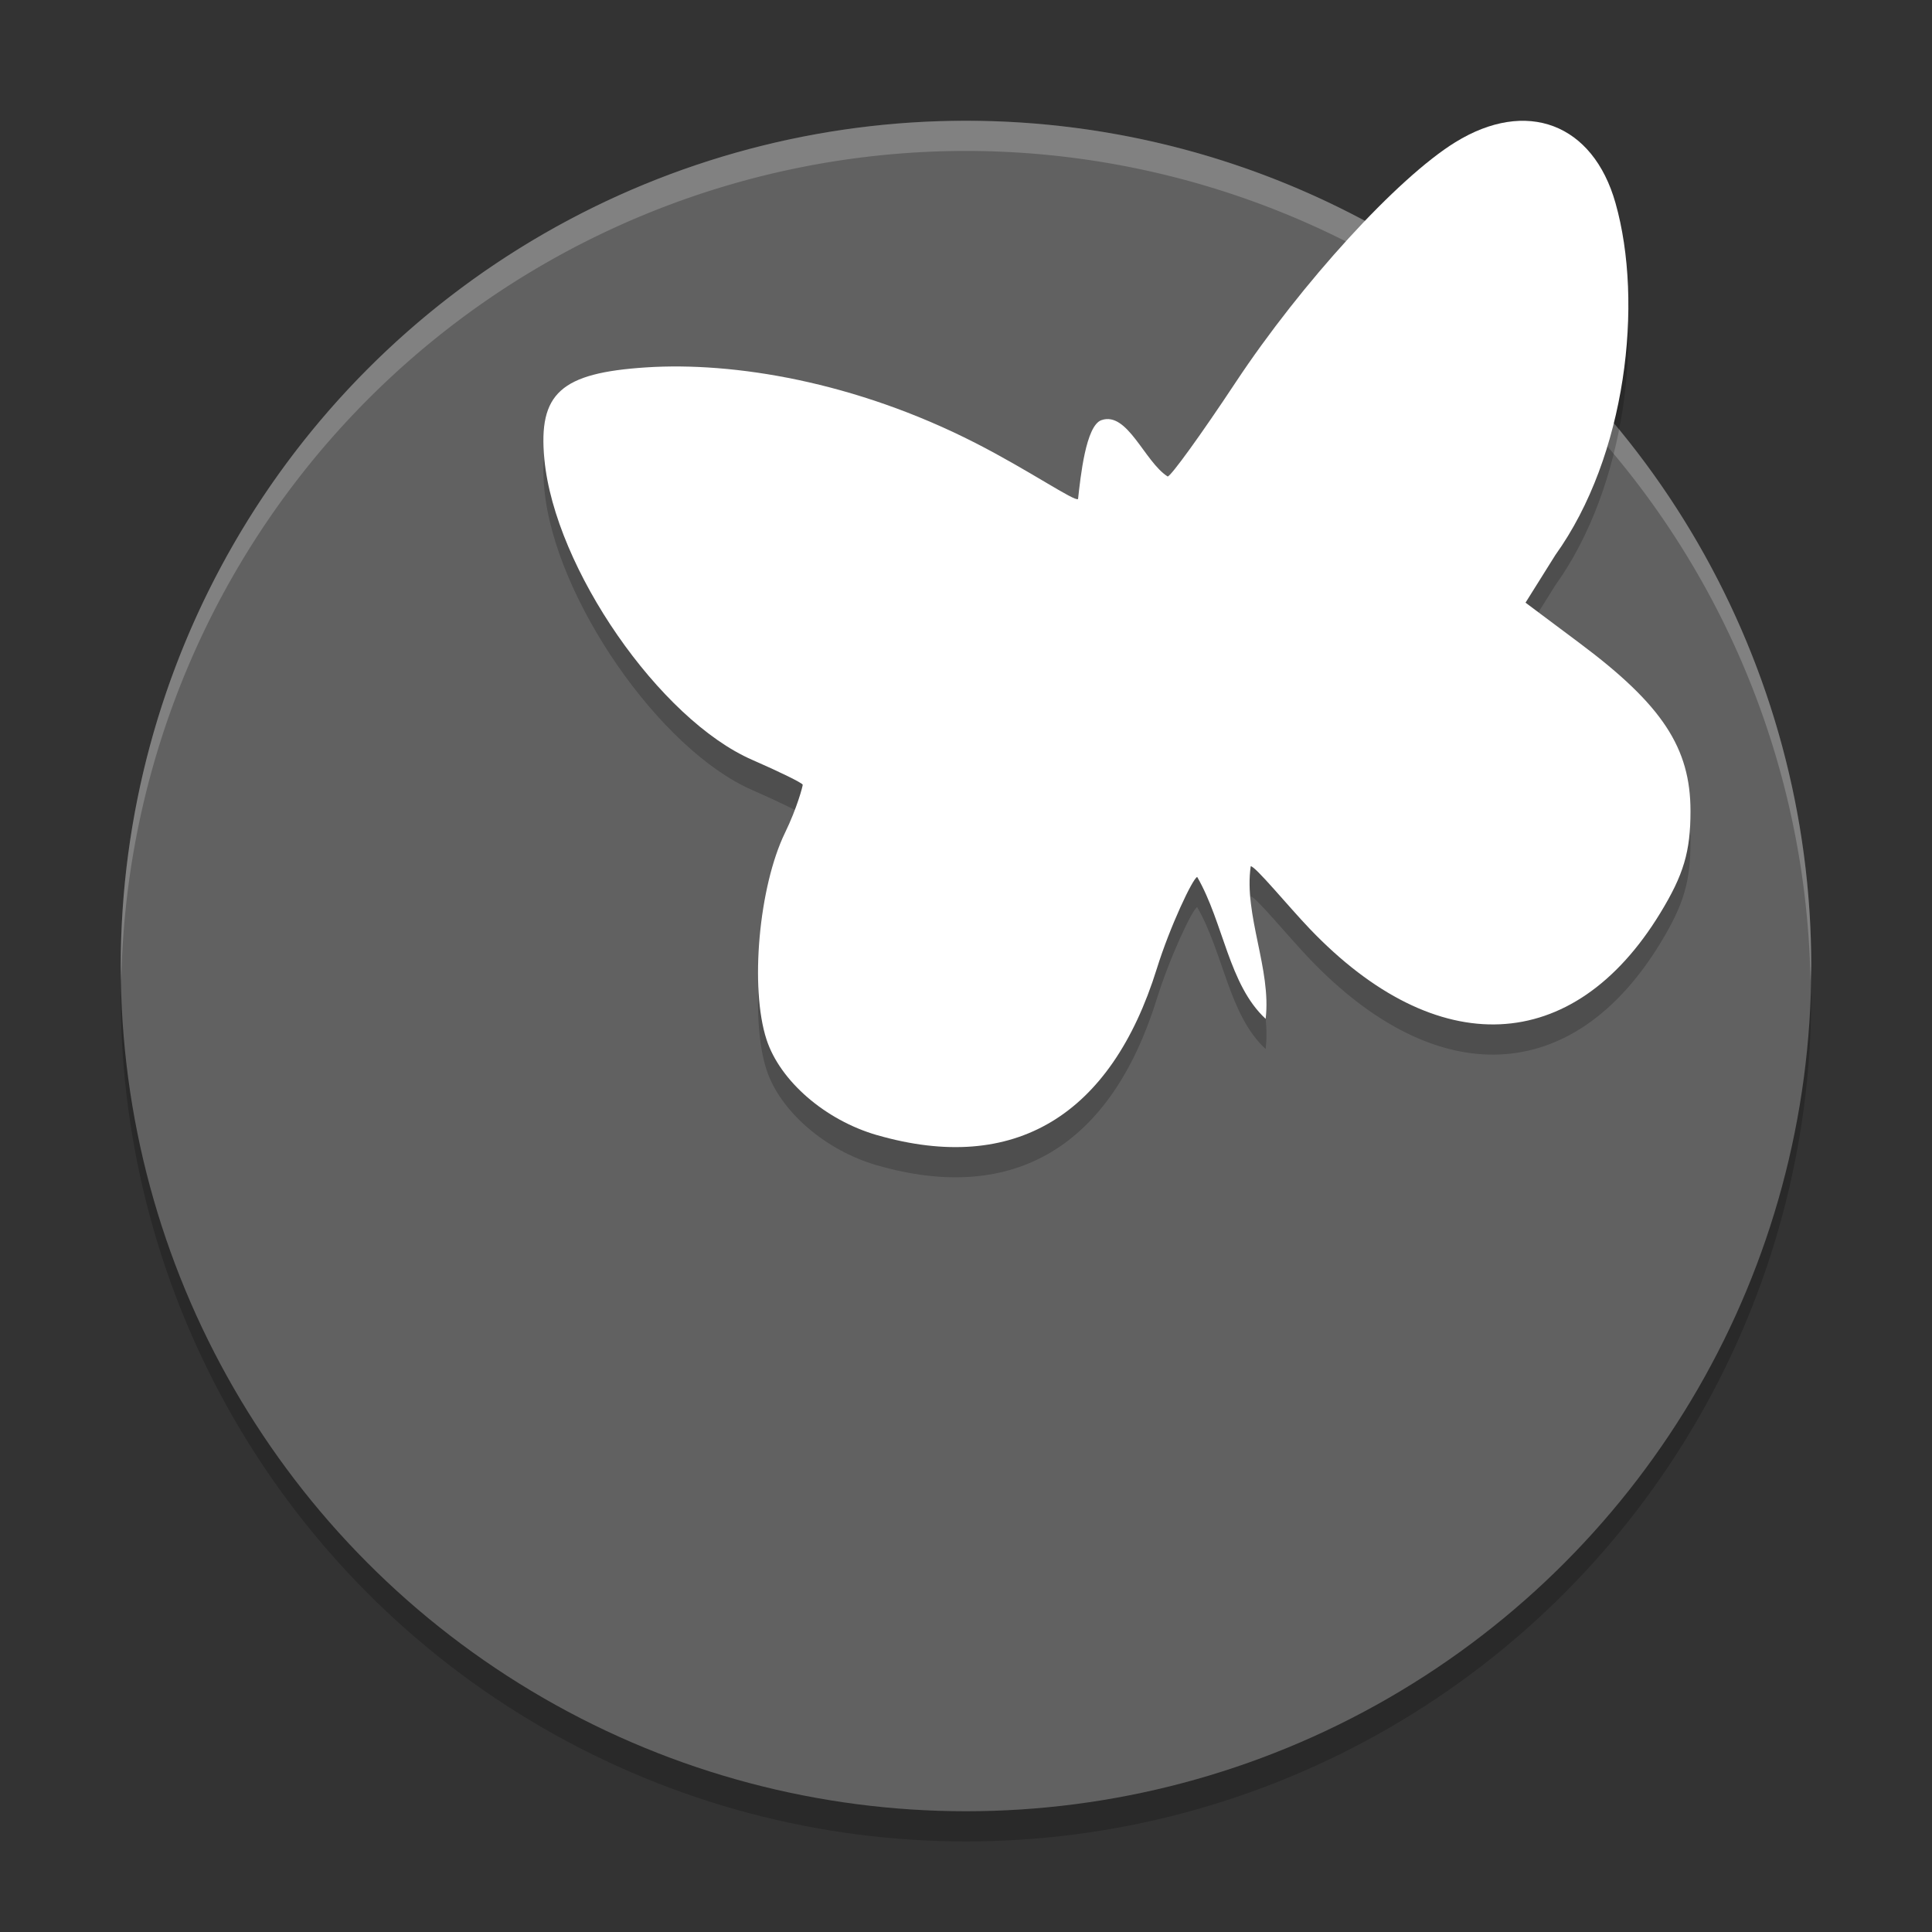 <svg xmlns="http://www.w3.org/2000/svg" width="64" height="64" version="1.1" viewBox="0 0 64 64">
 <rect x="0" y="0" width="64" height="64" fill="#333333" stroke="none"/>
 <circle style="opacity:0.2" cx="32" cy="33" r="28"/>
 <circle cx="32" cy="32" r="28" style="fill:#616161"/>
 <path style="opacity:0.2;fill:#ffffff" d="M 32 4 A 28 28 0 0 0 4 32 A 28 28 0 0 0 4.018 32.492 A 28 28 0 0 1 32 5 A 28 28 0 0 1 59.975 32.492 A 28 28 0 0 0 60 32 A 28 28 0 0 0 32 4 z"/>
 <path d="m 29.057,38.604 c -1.716,-0.494 -3.216,-1.791 -3.665,-3.168 -0.556,-1.706 -0.256,-5.064 0.613,-6.85 0.399,-0.822 0.586,-1.537 0.586,-1.59 0,-0.053 -0.752,-0.423 -1.671,-0.824 -3.066,-1.336 -6.544,-6.354 -6.887,-9.96 -0.207,-2.185 0.541,-2.859 3.378,-3.042 2.892,-0.187 6.909,0.467 10.895,2.501 1.773,0.905 3.306,1.961 3.406,1.859 0.082,-0.736 0.257,-2.432 0.774,-2.612 0.864,-0.301 1.429,1.382 2.194,1.866 0.104,0 1.116,-1.401 2.25,-3.114 2.18,-3.293 5.368,-6.779 7.277,-7.957 2.36,-1.457 4.562,-0.623 5.308,2.011 0.938,3.314 0.355,8.389 -1.991,11.661 l -0.989,1.579 1.798,1.345 C 55.062,24.349 56,25.772 56,27.87 c 0,1.344 -0.227,2.107 -1.005,3.382 -2.88,4.718 -7.398,4.919 -11.607,0.517 -0.722,-0.756 -1.799,-2.074 -1.956,-2.074 -0.234,1.616 0.689,3.419 0.494,5.055 -1.223,-1.131 -1.391,-3.179 -2.267,-4.699 -0.144,0.037 -0.904,1.643 -1.339,3.041 -1.514,4.862 -4.714,6.821 -9.263,5.511 z" style="opacity:0.2"/>
 <path style="fill:#ffffff" d="m 29.057,37.604 c -1.716,-0.494 -3.216,-1.791 -3.665,-3.168 -0.556,-1.706 -0.256,-5.064 0.613,-6.85 0.399,-0.822 0.586,-1.537 0.586,-1.59 0,-0.053 -0.752,-0.423 -1.671,-0.824 -3.066,-1.336 -6.544,-6.354 -6.887,-9.96 -0.207,-2.185 0.541,-2.859 3.378,-3.042 2.892,-0.187 6.909,0.467 10.895,2.501 1.773,0.905 3.306,1.961 3.406,1.859 0.082,-0.736 0.257,-2.432 0.774,-2.612 0.864,-0.301 1.429,1.382 2.194,1.866 0.104,0 1.116,-1.401 2.25,-3.114 2.18,-3.293 5.368,-6.779 7.277,-7.957 2.36,-1.457 4.562,-0.623 5.308,2.011 0.938,3.314 0.355,8.389 -1.991,11.661 l -0.989,1.579 1.798,1.345 C 55.062,23.349 56,24.772 56,26.87 c 0,1.344 -0.227,2.107 -1.005,3.382 -2.88,4.718 -7.398,4.919 -11.607,0.517 -0.722,-0.756 -1.799,-2.074 -1.956,-2.074 -0.234,1.616 0.689,3.419 0.494,5.055 -1.223,-1.131 -1.391,-3.179 -2.267,-4.699 -0.144,0.037 -0.904,1.643 -1.339,3.041 -1.514,4.862 -4.714,6.821 -9.263,5.511 z"/>
</svg>
